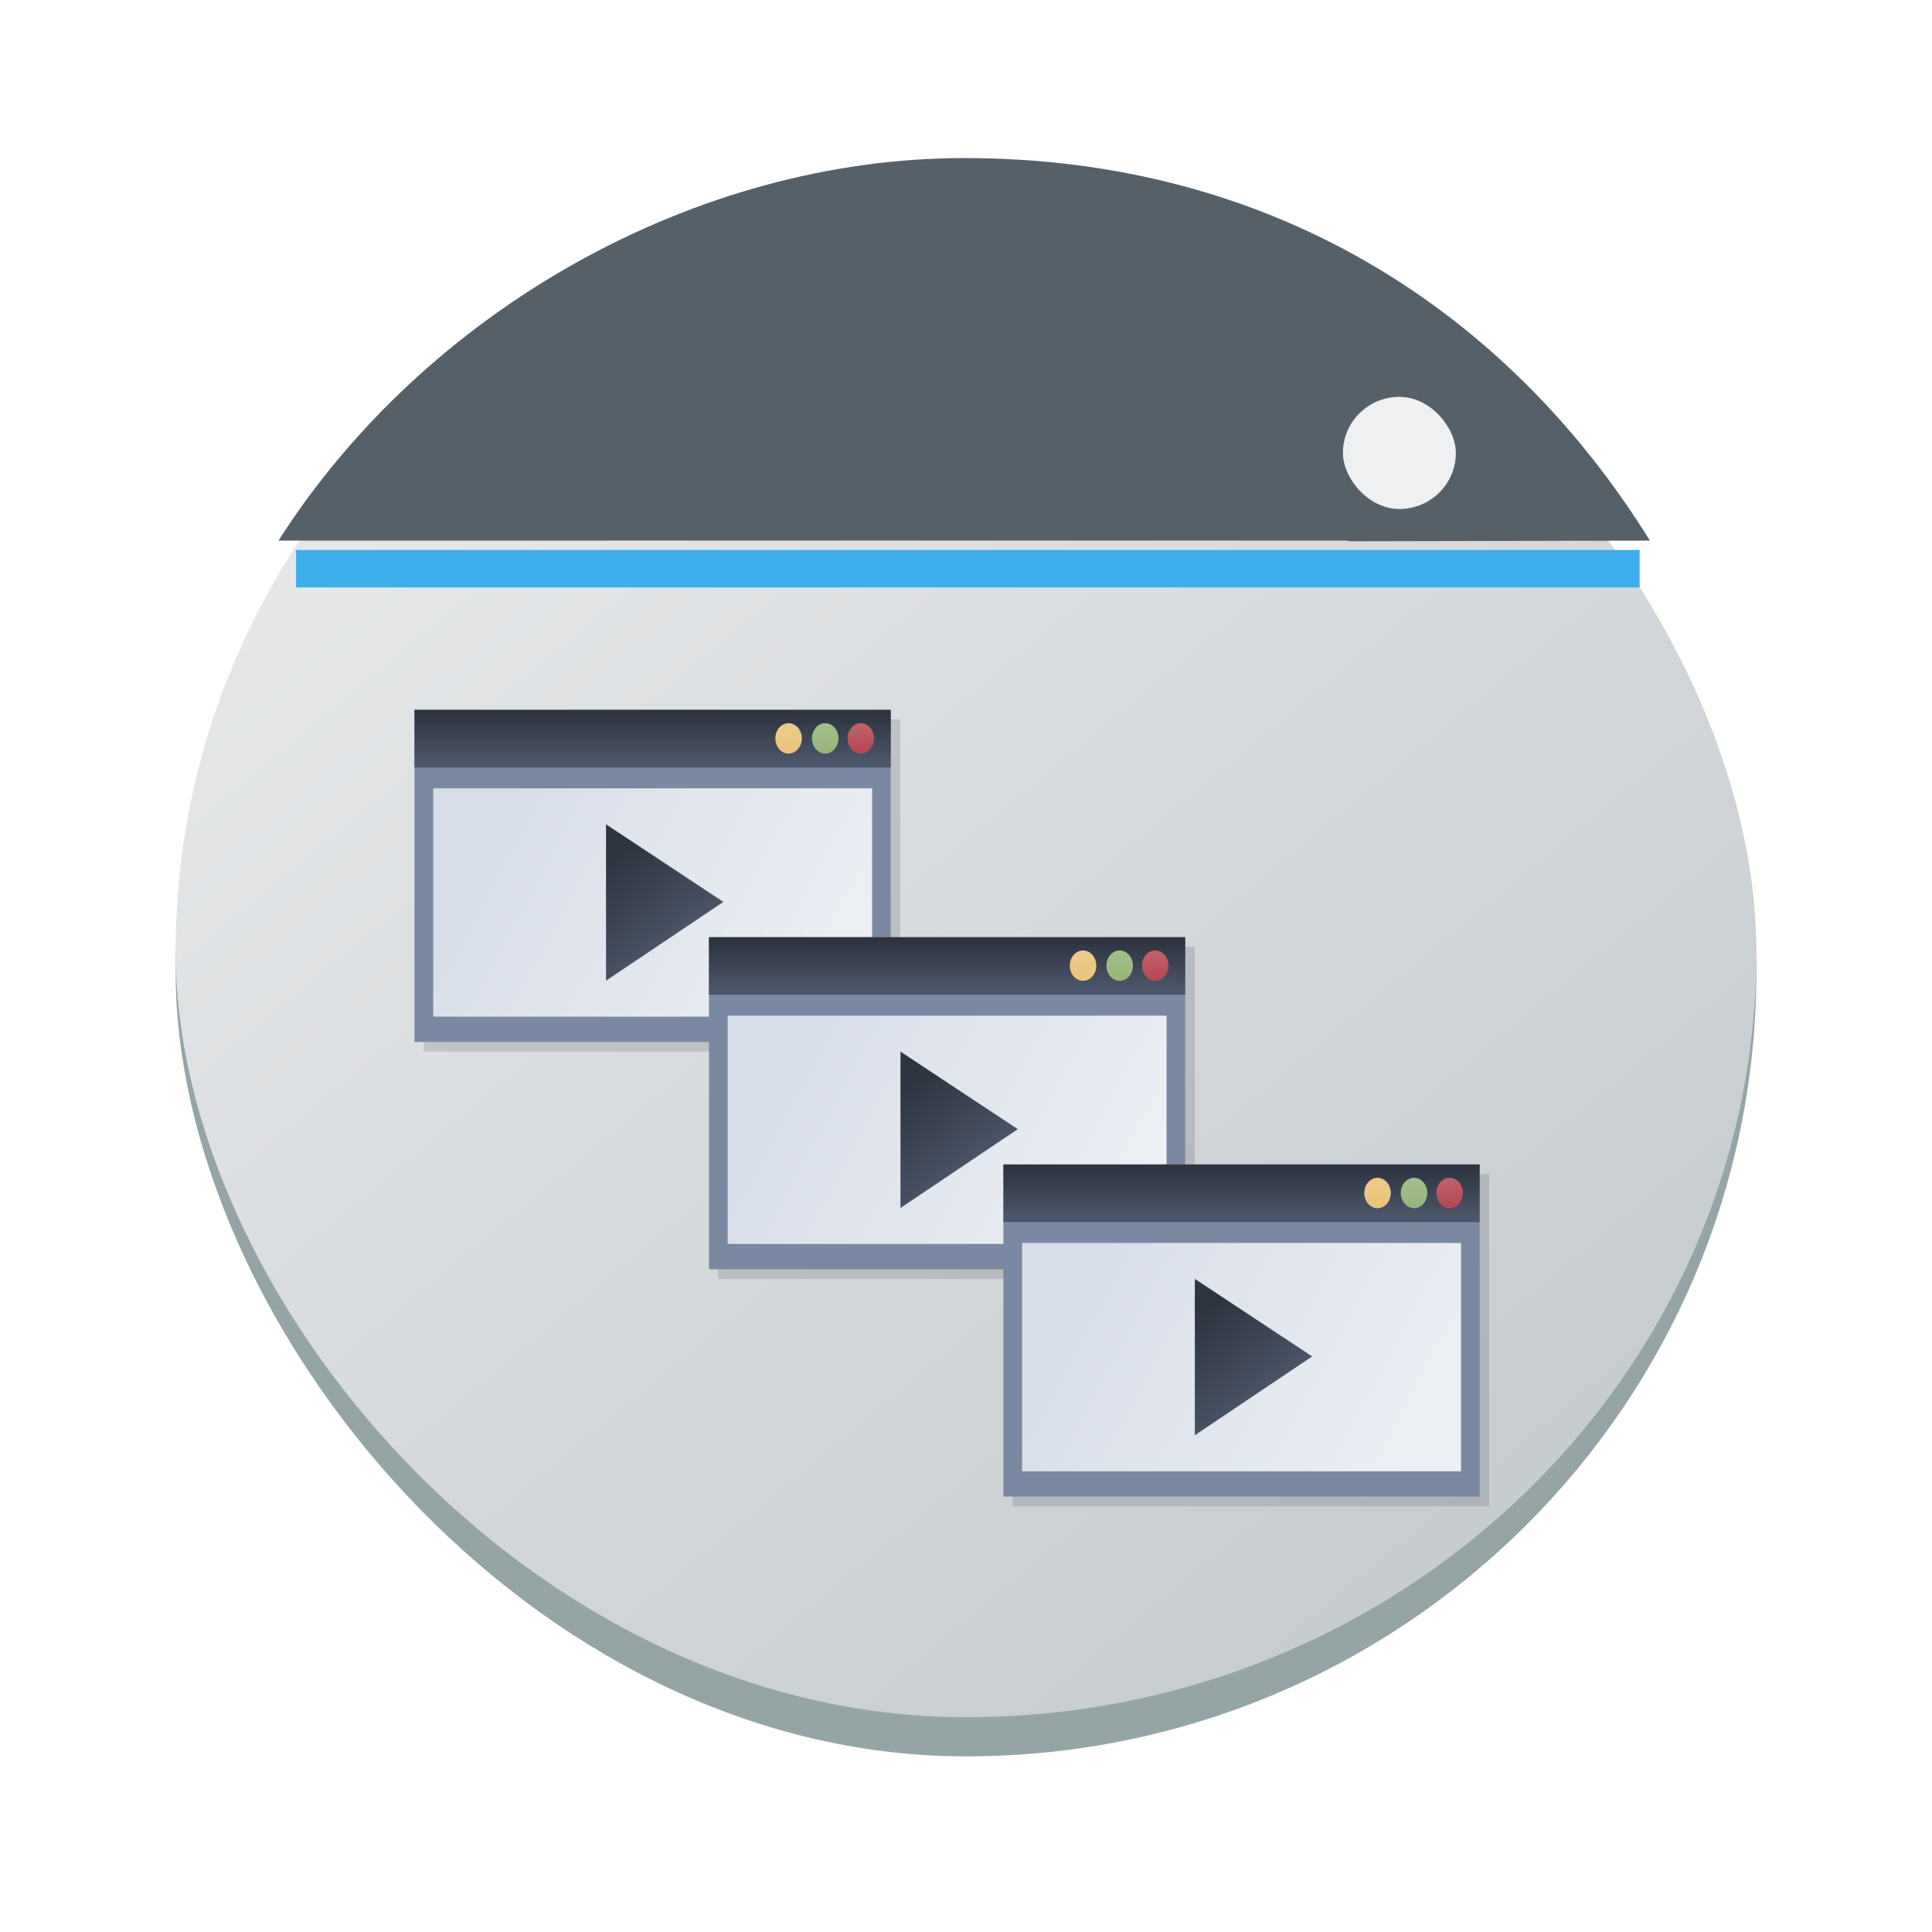 <?xml version="1.0" encoding="UTF-8" standalone="no"?>
<svg
   height="22"
   width="22"
   version="1.1"
   id="svg24"
   sodipodi:docname="preferences-system-windows.svg"
   inkscape:version="1.2.1 (9c6d41e410, 2022-07-14)"
   xmlns:inkscape="http://www.inkscape.org/namespaces/inkscape"
   xmlns:sodipodi="http://sodipodi.sourceforge.net/DTD/sodipodi-0.dtd"
   xmlns:xlink="http://www.w3.org/1999/xlink"
   xmlns="http://www.w3.org/2000/svg"
   xmlns:svg="http://www.w3.org/2000/svg">
  <defs
     id="defs28">
    <linearGradient
       id="a-3"
       x1="428.816"
       x2="388.865"
       y1="547.634"
       y2="499.679"
       gradientTransform="matrix(0.45,0,0,0.447,-172.857,-223.002)"
       gradientUnits="userSpaceOnUse">
      <stop
         stop-color="#bdc3c7"
         offset="0"
         id="stop2193" />
      <stop
         stop-color="#eff0f1"
         offset="1"
         id="stop2195" />
    </linearGradient>
    <linearGradient
       id="c"
       gradientUnits="userSpaceOnUse"
       x1="5.375"
       x2="14.75"
       y1="7"
       y2="16.375">
      <stop
         offset="0"
         id="stop206" />
      <stop
         offset="1"
         stop-opacity="0"
         id="stop208" />
    </linearGradient>
    <filter
       id="filter927-3"
       x="-0.092"
       y="-0.131"
       width="1.183"
       height="1.263"
       color-interpolation-filters="sRGB">
      <feGaussianBlur
         stdDeviation="0.371"
         id="feGaussianBlur50-6" />
    </filter>
    <linearGradient
       inkscape:collect="always"
       xlink:href="#linearGradient1322"
       id="linearGradient745"
       gradientUnits="userSpaceOnUse"
       gradientTransform="matrix(0.559,0,0,0.559,2.621,4.514)"
       x1="9.004"
       y1="6.477"
       x2="9.004"
       y2="7.442" />
    <linearGradient
       id="linearGradient1322"
       x1="9.004"
       x2="9.004"
       y1="6.477"
       y2="7.442"
       gradientUnits="userSpaceOnUse"
       gradientTransform="translate(-0.142)">
      <stop
         stop-color="#2e3440"
         offset="0"
         id="stop35" />
      <stop
         stop-color="#4c566a"
         offset="1"
         id="stop37" />
    </linearGradient>
    <linearGradient
       inkscape:collect="always"
       xlink:href="#linearGradient6495"
       id="linearGradient747"
       gradientUnits="userSpaceOnUse"
       gradientTransform="matrix(0.339,0,0,0.339,4.888,7.585)"
       x1="12.05"
       y1="1.972"
       x2="12.066"
       y2="2.852" />
    <linearGradient
       id="linearGradient6495"
       x1="12.05"
       x2="12.066"
       y1="1.972"
       y2="2.852"
       gradientUnits="userSpaceOnUse">
      <stop
         stop-color="#ebcb8b"
         offset="0"
         id="stop15-9" />
      <stop
         stop-color="#eac57b"
         offset="1"
         id="stop17-3" />
    </linearGradient>
    <linearGradient
       inkscape:collect="always"
       xlink:href="#linearGradient6567"
       id="linearGradient749"
       gradientUnits="userSpaceOnUse"
       gradientTransform="matrix(0.339,0,0,0.339,4.888,7.585)"
       x1="13.286"
       y1="1.958"
       x2="13.275"
       y2="2.848" />
    <linearGradient
       id="linearGradient6567"
       x1="13.286"
       x2="13.275"
       y1="1.958"
       y2="2.848"
       gradientUnits="userSpaceOnUse">
      <stop
         stop-color="#a3be8c"
         offset="0"
         id="stop20" />
      <stop
         stop-color="#97b67c"
         offset="1"
         id="stop22" />
    </linearGradient>
    <linearGradient
       inkscape:collect="always"
       xlink:href="#linearGradient6639"
       id="linearGradient751"
       gradientUnits="userSpaceOnUse"
       gradientTransform="matrix(0.339,0,0,0.339,4.888,7.585)"
       x1="14.461"
       y1="1.95"
       x2="14.467"
       y2="2.82" />
    <linearGradient
       id="linearGradient6639"
       x1="14.461"
       x2="14.467"
       y1="1.95"
       y2="2.82"
       gradientUnits="userSpaceOnUse">
      <stop
         stop-color="#bf616a"
         offset="0"
         id="stop25" />
      <stop
         stop-color="#b54a55"
         offset="1"
         id="stop27" />
    </linearGradient>
    <linearGradient
       inkscape:collect="always"
       xlink:href="#linearGradient1610"
       id="linearGradient753"
       gradientUnits="userSpaceOnUse"
       gradientTransform="matrix(0.559,0,0,0.559,2.621,4.514)"
       x1="5.549"
       y1="8.446"
       x2="12.201"
       y2="12.004" />
    <linearGradient
       id="linearGradient1610"
       x1="5.549"
       x2="12.201"
       y1="8.446"
       y2="12.004"
       gradientUnits="userSpaceOnUse"
       gradientTransform="translate(-0.142)">
      <stop
         stop-color="#d8dee9"
         offset="0"
         id="stop45" />
      <stop
         stop-color="#eceff4"
         offset="1"
         id="stop47" />
    </linearGradient>
    <linearGradient
       inkscape:collect="always"
       xlink:href="#linearGradient1492"
       id="linearGradient755"
       gradientUnits="userSpaceOnUse"
       gradientTransform="matrix(0.559,0,0,0.559,2.613,4.52)"
       x1="8.122"
       y1="9.194"
       x2="9.455"
       y2="10.897" />
    <linearGradient
       id="linearGradient1492"
       x1="8.122"
       x2="9.455"
       y1="9.194"
       y2="10.897"
       gradientTransform="translate(-0.157,0.01)"
       gradientUnits="userSpaceOnUse">
      <stop
         stop-color="#2e3440"
         offset="0"
         id="stop40" />
      <stop
         stop-color="#4c566a"
         offset="1"
         id="stop42" />
    </linearGradient>
    <filter
       id="filter927-3-9"
       x="-0.092"
       y="-0.131"
       width="1.183"
       height="1.263"
       color-interpolation-filters="sRGB">
      <feGaussianBlur
         stdDeviation="0.371"
         id="feGaussianBlur50-6-7" />
    </filter>
    <linearGradient
       inkscape:collect="always"
       xlink:href="#linearGradient1322"
       id="linearGradient1542"
       gradientUnits="userSpaceOnUse"
       gradientTransform="matrix(0.559,0,0,0.559,5.974,7.102)"
       x1="9.004"
       y1="6.477"
       x2="9.004"
       y2="7.442" />
    <linearGradient
       inkscape:collect="always"
       xlink:href="#linearGradient6495"
       id="linearGradient1544"
       gradientUnits="userSpaceOnUse"
       gradientTransform="matrix(0.339,0,0,0.339,8.241,10.173)"
       x1="12.05"
       y1="1.972"
       x2="12.066"
       y2="2.852" />
    <linearGradient
       inkscape:collect="always"
       xlink:href="#linearGradient6567"
       id="linearGradient1546"
       gradientUnits="userSpaceOnUse"
       gradientTransform="matrix(0.339,0,0,0.339,8.241,10.173)"
       x1="13.286"
       y1="1.958"
       x2="13.275"
       y2="2.848" />
    <linearGradient
       inkscape:collect="always"
       xlink:href="#linearGradient6639"
       id="linearGradient1548"
       gradientUnits="userSpaceOnUse"
       gradientTransform="matrix(0.339,0,0,0.339,8.241,10.173)"
       x1="14.461"
       y1="1.95"
       x2="14.467"
       y2="2.82" />
    <linearGradient
       inkscape:collect="always"
       xlink:href="#linearGradient1610"
       id="linearGradient1550"
       gradientUnits="userSpaceOnUse"
       gradientTransform="matrix(0.559,0,0,0.559,5.974,7.102)"
       x1="5.549"
       y1="8.446"
       x2="12.201"
       y2="12.004" />
    <linearGradient
       inkscape:collect="always"
       xlink:href="#linearGradient1492"
       id="linearGradient1552"
       gradientUnits="userSpaceOnUse"
       gradientTransform="matrix(0.559,0,0,0.559,5.965,7.108)"
       x1="8.122"
       y1="9.194"
       x2="9.455"
       y2="10.897" />
    <filter
       id="filter927-3-9-4"
       x="-0.092"
       y="-0.131"
       width="1.183"
       height="1.263"
       color-interpolation-filters="sRGB">
      <feGaussianBlur
         stdDeviation="0.371"
         id="feGaussianBlur50-6-7-7" />
    </filter>
    <linearGradient
       inkscape:collect="always"
       xlink:href="#linearGradient1322"
       id="linearGradient2222"
       gradientUnits="userSpaceOnUse"
       gradientTransform="matrix(0.559,0,0,0.559,9.326,9.691)"
       x1="9.004"
       y1="6.477"
       x2="9.004"
       y2="7.442" />
    <linearGradient
       inkscape:collect="always"
       xlink:href="#linearGradient6495"
       id="linearGradient2224"
       gradientUnits="userSpaceOnUse"
       gradientTransform="matrix(0.339,0,0,0.339,11.594,12.761)"
       x1="12.05"
       y1="1.972"
       x2="12.066"
       y2="2.852" />
    <linearGradient
       inkscape:collect="always"
       xlink:href="#linearGradient6567"
       id="linearGradient2226"
       gradientUnits="userSpaceOnUse"
       gradientTransform="matrix(0.339,0,0,0.339,11.594,12.761)"
       x1="13.286"
       y1="1.958"
       x2="13.275"
       y2="2.848" />
    <linearGradient
       inkscape:collect="always"
       xlink:href="#linearGradient6639"
       id="linearGradient2228"
       gradientUnits="userSpaceOnUse"
       gradientTransform="matrix(0.339,0,0,0.339,11.594,12.761)"
       x1="14.461"
       y1="1.95"
       x2="14.467"
       y2="2.82" />
    <linearGradient
       inkscape:collect="always"
       xlink:href="#linearGradient1610"
       id="linearGradient2230"
       gradientUnits="userSpaceOnUse"
       gradientTransform="matrix(0.559,0,0,0.559,9.326,9.691)"
       x1="5.549"
       y1="8.446"
       x2="12.201"
       y2="12.004" />
    <linearGradient
       inkscape:collect="always"
       xlink:href="#linearGradient1492"
       id="linearGradient2232"
       gradientUnits="userSpaceOnUse"
       gradientTransform="matrix(0.559,0,0,0.559,9.318,9.696)"
       x1="8.122"
       y1="9.194"
       x2="9.455"
       y2="10.897" />
  </defs>
  <sodipodi:namedview
     id="namedview26"
     pagecolor="#ffffff"
     bordercolor="#666666"
     borderopacity="1.0"
     inkscape:showpageshadow="2"
     inkscape:pageopacity="0.0"
     inkscape:pagecheckerboard="0"
     inkscape:deskcolor="#d1d1d1"
     showgrid="false"
     inkscape:zoom="10.727273"
     inkscape:cx="11"
     inkscape:cy="11.13983"
     inkscape:window-width="1920"
     inkscape:window-height="1000"
     inkscape:window-x="0"
     inkscape:window-y="0"
     inkscape:window-maximized="1"
     inkscape:current-layer="svg24" />
  <linearGradient
     id="a"
     gradientTransform="matrix(.417 0 0 .408 -159.238 -203.251)"
     gradientUnits="userSpaceOnUse"
     x2="0"
     y1="543.798"
     y2="502.655">
    <stop
       offset="0"
       stop-color="#c6cdd1"
       id="stop2" />
    <stop
       offset="1"
       stop-color="#e0e5e7"
       id="stop4" />
  </linearGradient>
  <linearGradient
     id="b"
     gradientUnits="userSpaceOnUse"
     x1="5.375"
     x2="14.75"
     y1="7"
     y2="16.375">
    <stop
       offset="0"
       id="stop7" />
    <stop
       offset="1"
       stop-opacity="0"
       id="stop9" />
  </linearGradient>
  <rect
     x="2"
     y="2.126"
     width="18"
     height="17.874"
     rx="9"
     ry="8.937"
     fill="#95a5a6"
     id="rect2220"
     style="stroke-width:0.448" />
  <rect
     x="2"
     y="2.126"
     width="18"
     height="17.428"
     rx="9"
     ry="8.714"
     id="rect2222"
     style="fill:url(#a-3);stroke-width:0.448" />
  <path
     d="m 10.979,1.8 c -3.071,0 -6.141,1.742 -7.808,4.356 L 15.336,6.156 c 0.012,0 0.022,0.006 0.033,0.007 L 18.788,6.156 C 17.164,3.542 14.489,1.8 10.979,1.8 Z"
     stroke-width="0.601"
     id="path32"
     style="fill:#566069;fill-opacity:1"
     sodipodi:nodetypes="scsccss" />
  <rect
     width="1.286"
     x="15.292"
     y="4.519"
     fill="#eff0f1"
     rx="0.643"
     height="1.277"
     id="rect25-8-7"
     style="stroke-width:0.043"
     inkscape:transform-center-x="3.1311411"
     inkscape:transform-center-y="-2.5473106" />
  <rect
     width="15.3"
     x="3.371"
     y="6.263"
     rx="0"
     height="0.426"
     id="rect27-9"
     style="fill:#3daee9;fill-opacity:1;stroke-width:0.039" />
  <rect
     x="-24.01"
     y="-9.554"
     width="9.705"
     height="6.767"
     fill="#2e3440"
     filter="url(#filter927)"
     opacity="0.4"
     id="rect73-3"
     style="filter:url(#filter927-3)"
     transform="matrix(0.559,0,0,0.559,18.248,13.533)" />
  <rect
     x="4.72"
     y="8.083"
     width="5.423"
     height="3.782"
     fill="#7b88a1"
     id="rect75-6"
     style="stroke-width:0.559" />
  <rect
     x="4.72"
     y="8.083"
     width="5.423"
     height="0.656"
     id="rect77-0"
     style="fill:url(#linearGradient745);stroke-width:0.559" />
  <ellipse
     cx="8.98"
     cy="8.408"
     rx="0.151"
     ry="0.173"
     id="ellipse79-6"
     style="fill:url(#linearGradient747);stroke-width:0.339" />
  <ellipse
     cx="9.397"
     cy="8.408"
     rx="0.151"
     ry="0.173"
     id="ellipse81-2"
     style="fill:url(#linearGradient749);stroke-width:0.339" />
  <ellipse
     cx="9.802"
     cy="8.408"
     rx="0.151"
     ry="0.173"
     id="ellipse83-6"
     style="fill:url(#linearGradient751);stroke-width:0.339" />
  <rect
     x="4.933"
     y="8.977"
     width="4.998"
     height="2.6"
     id="rect87-1"
     style="fill:url(#linearGradient753);stroke-width:0.559" />
  <path
     d="m 8.237,10.27 -1.336,0.897 V 9.387 Z"
     stroke-width="0.041"
     id="path89-8"
     style="fill:url(#linearGradient755)" />
  <rect
     x="-24.01"
     y="-9.554"
     width="9.705"
     height="6.767"
     fill="#2e3440"
     filter="url(#filter927)"
     opacity="0.4"
     id="rect73-3-3"
     style="filter:url(#filter927-3-9)"
     transform="matrix(0.559,0,0,0.559,21.601,16.121)" />
  <rect
     x="8.073"
     y="10.672"
     width="5.423"
     height="3.782"
     fill="#7b88a1"
     id="rect75-6-6"
     style="stroke-width:0.559" />
  <rect
     x="8.073"
     y="10.672"
     width="5.423"
     height="0.656"
     id="rect77-0-1"
     style="fill:url(#linearGradient1542);stroke-width:0.559" />
  <ellipse
     cx="12.333"
     cy="10.996"
     rx="0.151"
     ry="0.173"
     id="ellipse79-6-2"
     style="fill:url(#linearGradient1544);stroke-width:0.339" />
  <ellipse
     cx="12.75"
     cy="10.996"
     rx="0.151"
     ry="0.173"
     id="ellipse81-2-9"
     style="fill:url(#linearGradient1546);stroke-width:0.339" />
  <ellipse
     cx="13.155"
     cy="10.996"
     rx="0.151"
     ry="0.173"
     id="ellipse83-6-3"
     style="fill:url(#linearGradient1548);stroke-width:0.339" />
  <rect
     x="8.286"
     y="11.565"
     width="4.998"
     height="2.6"
     id="rect87-1-1"
     style="fill:url(#linearGradient1550);stroke-width:0.559" />
  <path
     d="m 11.59,12.858 -1.336,0.897 v -1.78 z"
     stroke-width="0.041"
     id="path89-8-9"
     style="fill:url(#linearGradient1552)" />
  <rect
     x="-24.01"
     y="-9.554"
     width="9.705"
     height="6.767"
     fill="#2e3440"
     filter="url(#filter927)"
     opacity="0.4"
     id="rect73-3-3-6"
     style="filter:url(#filter927-3-9-4)"
     transform="matrix(0.559,0,0,0.559,24.953,18.709)" />
  <rect
     x="11.426"
     y="13.26"
     width="5.423"
     height="3.782"
     fill="#7b88a1"
     id="rect75-6-6-1"
     style="stroke-width:0.559" />
  <rect
     x="11.426"
     y="13.26"
     width="5.423"
     height="0.656"
     id="rect77-0-1-5"
     style="fill:url(#linearGradient2222);stroke-width:0.559" />
  <ellipse
     cx="15.686"
     cy="13.585"
     rx="0.151"
     ry="0.173"
     id="ellipse79-6-2-5"
     style="fill:url(#linearGradient2224);stroke-width:0.339" />
  <ellipse
     cx="16.102"
     cy="13.585"
     rx="0.151"
     ry="0.173"
     id="ellipse81-2-9-4"
     style="fill:url(#linearGradient2226);stroke-width:0.339" />
  <ellipse
     cx="16.507"
     cy="13.585"
     rx="0.151"
     ry="0.173"
     id="ellipse83-6-3-7"
     style="fill:url(#linearGradient2228);stroke-width:0.339" />
  <rect
     x="11.639"
     y="14.154"
     width="4.998"
     height="2.6"
     id="rect87-1-1-6"
     style="fill:url(#linearGradient2230);stroke-width:0.559" />
  <path
     d="m 14.942,15.446 -1.336,0.897 v -1.78 z"
     stroke-width="0.041"
     id="path89-8-9-5"
     style="fill:url(#linearGradient2232)" />
</svg>

